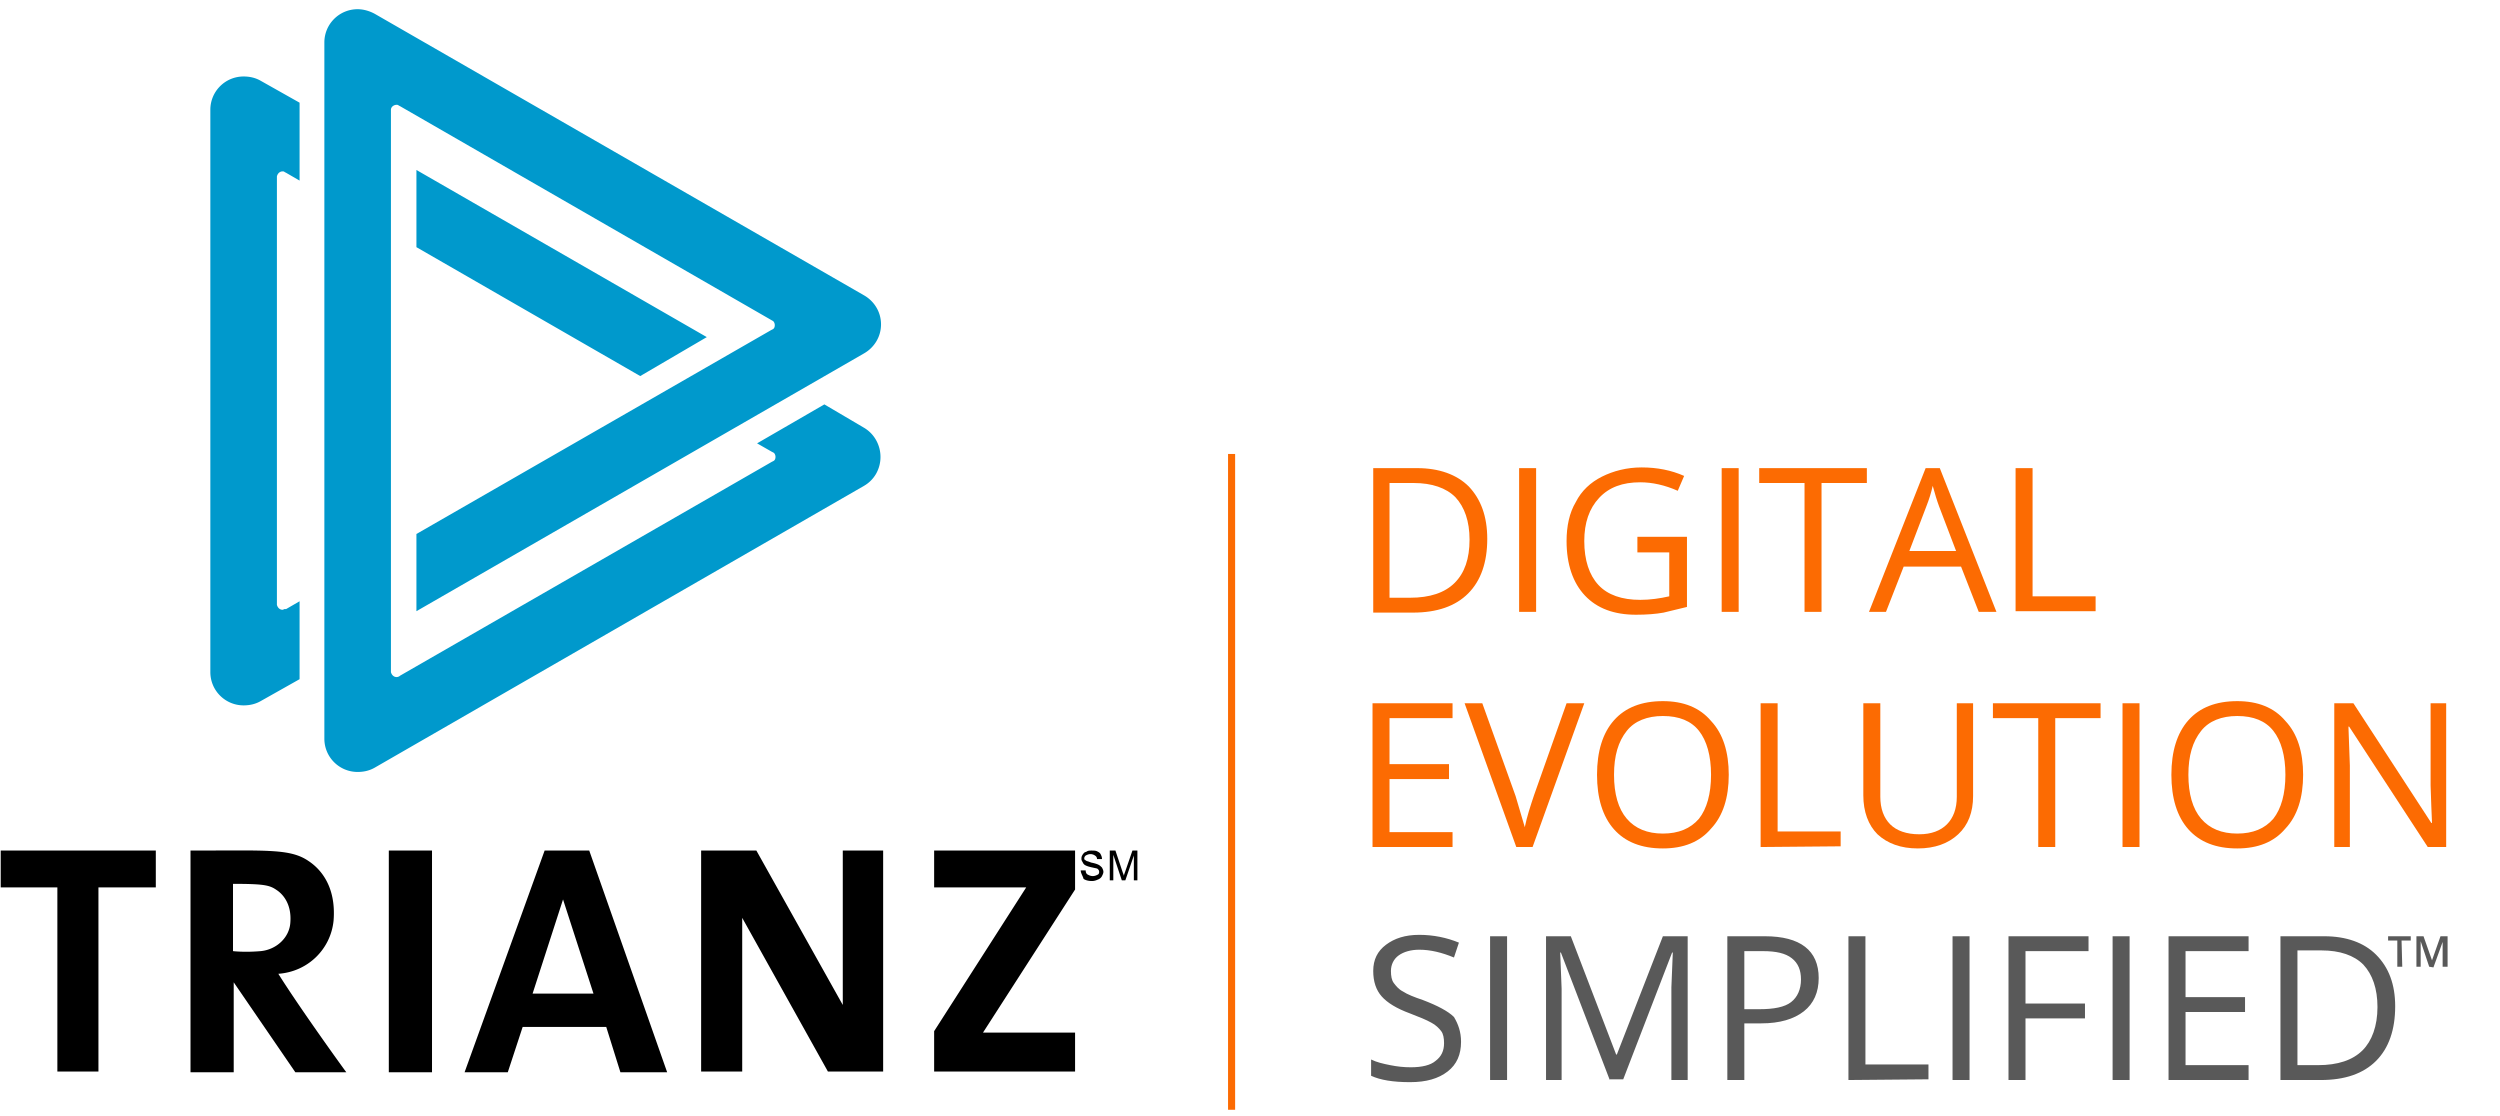 <svg xmlns="http://www.w3.org/2000/svg" xmlns:xlink="http://www.w3.org/1999/xlink" viewBox="0 0 353 157.6"><path d="M22 120.1v5.2h-8.1v26H8.1v-26h-8v-5.2zm32.9 0H61v31.3h-6.1zm28.3 0h-6.3l-11.3 31.3h6.1l2.1-6.4h11.8l2 6.4h6.6l-11-31.3zm-8 20.2l4.3-13.3 4.3 13.3h-8.6zm31.6-20.2l12.2 21.8v-21.8h5.7v31.2h-7.8l-12.1-21.7v21.7H99v-31.2zm45 0v5.5l-13 20.2h13v5.5h-19.9v-5.7l13-20.3h-13v-5.2zM39.3 137.5c4.2-.3 7.4-3.5 7.8-7.5.4-5-2-7.4-3.5-8.4-2.6-1.8-5.8-1.5-16.7-1.5v31.3H33v-12.7l8.7 12.7h7.2c-.1-.1-6.6-9.1-9.6-13.9zm-6.4-3.2v-9.5c4.5 0 5.2.2 6.2.9.6.4 2.1 1.7 1.9 4.5-.1 2.2-2 3.9-4.2 4.1-2.3.2-3.9 0-3.9 0zm123.8-10v-4.2h.8l1 3c.1.3.2.5.2.6 0-.2.1-.4.2-.7l1-2.9h.7v4.2h-.5v-3.5l-1.2 3.5h-.5l-1.2-3.6v3.6h-.5zm-4.1-1.4h.7c0 .3.1.5.3.6s.4.2.7.2.5-.1.7-.2.2-.3.2-.4c0-.2-.1-.3-.2-.4s-.3-.1-.7-.2c-.5-.1-.8-.2-1-.3a.78.78 0 0 1-.4-.4c-.1-.2-.2-.3-.2-.5s0-.3.1-.5a1.38 1.38 0 0 1 .3-.4c.1-.1.3-.1.4-.2.2-.1.4-.1.6-.1.3 0 .6 0 .8.1s.4.2.5.4.2.4.2.7h-.7a.55.55 0 0 0-.3-.5c-.1-.1-.4-.2-.6-.2-.3 0-.5.1-.7.2-.1.1-.2.2-.2.4 0 .1 0 .2.1.2.1.1.1.1.3.2.1 0 .3.1.6.2.5.1.8.2 1 .3s.3.2.5.4c.1.2.2.4.2.6s-.1.4-.2.6-.3.4-.6.5c-.2.1-.5.2-.8.2-.5 0-.9-.1-1.2-.3-.1-.4-.4-.8-.4-1.2z"/><path d="M206.3 147.1c0 1.8-.6 3.2-1.9 4.2s-3 1.5-5.3 1.5c-2.4 0-4.2-.3-5.5-.9v-2.3c.8.4 1.7.6 2.7.8s1.9.3 2.9.3c1.6 0 2.8-.3 3.5-.9.8-.6 1.2-1.4 1.2-2.5 0-.7-.1-1.3-.4-1.7s-.8-.9-1.4-1.2c-.7-.4-1.7-.8-3-1.3-1.9-.7-3.2-1.5-4-2.4s-1.2-2.1-1.2-3.6c0-1.6.6-2.8 1.8-3.7s2.7-1.4 4.7-1.4 3.9.4 5.6 1.1l-.7 2.1c-1.7-.7-3.3-1.1-4.9-1.1-1.2 0-2.2.3-2.9.8s-1.1 1.3-1.1 2.2c0 .7.1 1.3.4 1.7s.7.9 1.3 1.2c.6.4 1.6.8 2.8 1.2 2.1.8 3.6 1.6 4.4 2.4.6 1 1 2.1 1 3.5zm4.1 5.4v-20.3h2.4v20.3h-2.4zm16.9 0l-6.9-18h-.1l.2 5.1v12.9h-2.2v-20.3h3.5l6.4 16.7h.1l6.5-16.7h3.5v20.3H236v-13.1l.2-4.9h-.1l-6.9 17.9h-1.9v.1zm29.5-14.4c0 2-.7 3.6-2.1 4.7s-3.4 1.7-6 1.7h-2.4v8h-2.4v-20.3h5.3c5 0 7.6 2 7.6 5.9zm-10.5 4.4h2.1c2.1 0 3.6-.3 4.5-1s1.4-1.8 1.4-3.2c0-1.3-.4-2.3-1.3-3s-2.2-1-4.1-1h-2.6v8.2zm14.7 10v-20.3h2.4v18.1h8.9v2.1l-11.3.1zm14.7 0v-20.3h2.4v20.3h-2.4zm10.3 0h-2.4v-20.3h11.3v2.1H286v7.4h8.4v2.1H286v8.7zm12.3 0v-20.3h2.4v20.3h-2.4zm19.2 0h-11.3v-20.3h11.3v2.1h-8.9v6.5h8.4v2.1h-8.4v7.5h8.9v2.1zm20.7-10.4c0 3.3-.9 5.9-2.7 7.7s-4.4 2.7-7.8 2.7H322v-20.3h6.2c3.1 0 5.6.9 7.3 2.6 1.8 1.8 2.7 4.2 2.7 7.3zm-2.5.1c0-2.6-.7-4.6-2-6-1.3-1.3-3.3-2-5.9-2h-3.4v16.2h2.9c2.8 0 4.9-.7 6.3-2.1 1.3-1.3 2.1-3.4 2.1-6.1zm3.5-5.7h-.7v-3.7h-1.3v-.6h3.2v.6h-1.3l.1 3.7zm3.8 0l-1.2-3.6v3.6h-.6v-4.3h1l1.2 3.4 1.2-3.4h1v4.3h-.7V133l-1.3 3.6-.6-.1z" fill="#595959"/><g fill="#fc6b02"><path d="M205.1 119.6h-11.3V99.3h11.3v2.1h-8.9v6.5h8.4v2.1h-8.4v7.5h8.9v2.1zm16.1-20.3h2.5l-7.3 20.3h-2.3l-7.3-20.3h2.5l4.7 13.1 1.3 4.4c.3-1.5.8-3 1.3-4.5l4.6-13z"/><use xlink:href="#B"/><path d="M248.6 119.6V99.3h2.4v18.1h8.9v2.1l-11.3.1zm30-20.3v13.1c0 2.3-.7 4.1-2.1 5.4s-3.3 2-5.7 2-4.3-.7-5.7-2c-1.3-1.3-2-3.2-2-5.5v-13h2.4v13.2c0 1.7.5 3 1.4 3.9s2.3 1.4 4.1 1.4c1.7 0 3-.5 3.9-1.4s1.4-2.2 1.4-3.9V99.3h2.3zm11.6 20.3h-2.4v-18.2h-6.4v-2.1h15.2v2.1h-6.4v18.2zm9.5 0V99.3h2.4v20.3h-2.4z"/><use xlink:href="#B" x="81.1"/><path d="M345.5 119.6h-2.7l-11.1-17h-.1l.2 5.5v11.5h-2.2V99.3h2.7l11 16.9h.1l-.1-2.4-.1-2.9V99.3h2.2v20.3h.1zM210 76.1c0 3.3-.9 5.9-2.7 7.7s-4.4 2.7-7.8 2.7h-5.6V66.1h6.2c3.1 0 5.6.9 7.3 2.6 1.7 1.8 2.6 4.2 2.6 7.4zm-2.5.1c0-2.6-.7-4.6-2-6-1.3-1.3-3.3-2-5.9-2h-3.4v16.2h2.9c2.8 0 4.9-.7 6.3-2.1s2.1-3.4 2.1-6.1zm7 10.2V66.1h2.4v20.3h-2.4zm16.8-10.6h6.9v9.9l-3.3.8c-1.1.2-2.4.3-3.9.3-3.1 0-5.5-.9-7.2-2.7s-2.6-4.4-2.6-7.7c0-2.1.4-4 1.3-5.5.8-1.6 2.1-2.8 3.7-3.6s3.5-1.3 5.6-1.3c2.2 0 4.2.4 6 1.2l-.9 2.1c-1.8-.8-3.6-1.2-5.3-1.2-2.5 0-4.4.7-5.8 2.2s-2.1 3.5-2.1 6.1c0 2.7.7 4.8 2 6.2s3.3 2.1 5.9 2.1c1.4 0 2.8-.2 4.1-.5V78h-4.5v-2.2h.1zm11.8 10.6V66.1h2.4v20.3h-2.4zm14.1 0h-2.4V68.2h-6.4v-2.1h15.2v2.1h-6.4v18.2zm22.2 0l-2.5-6.4h-8.1l-2.5 6.4h-2.4l8-20.3h2l8 20.3h-2.5zm-3.2-8.6l-2.4-6.3c-.3-.8-.6-1.8-.9-2.9-.2.9-.5 1.9-.9 2.9l-2.4 6.3h6.6zm8.4 8.6V66.1h2.4v18.1h8.9v2.1h-11.3v.1z"/></g><path d="M58.8 24v10.9l31.6 18.2 9.4-5.5zM122 60.4l-5.6-3.3-9.5 5.5 2.1 1.2.2.1c.2.1.3.4.3.6 0 .3-.1.5-.3.6l-.2.1-52.5 30.2s-.2.2-.5.2c-.4 0-.7-.3-.8-.7V15.5c0-.4.4-.7.8-.7.1 0 .2 0 .3.1l.2.1 52.6 30.3c.2.1.3.4.3.6 0 .3-.1.5-.3.6l-.2.1-50.1 28.8v10.9L122 49.9c1.4-.8 2.4-2.3 2.4-4.1s-1-3.3-2.4-4.1L53 2c-.7-.4-1.6-.7-2.5-.7-2.6 0-4.7 2.1-4.7 4.7v98.3c0 2.6 2.1 4.7 4.7 4.7.9 0 1.7-.2 2.4-.6L122 68.6a4.62 4.62 0 0 0 1.7-1.7c1.3-2.3.5-5.2-1.7-6.5zm-85.2-49c-.7-.4-1.5-.6-2.4-.6-2.6 0-4.7 2.1-4.7 4.7v79.4c0 2.6 2.1 4.7 4.7 4.7.9 0 1.7-.2 2.4-.6l5.5-3.1v-11L40.4 86h-.2c-.1 0-.2.1-.3.1-.4 0-.7-.3-.8-.7V24.9c.1-.4.4-.7.8-.7.1 0 .2 0 .3.1l.2.1 1.9 1.1v-11l-5.5-3.1z" fill="#09c"/><path d="M173.4 64.1h1v92.6h-1z" fill="#fc6b02"/><defs ><path id="B" d="M244.1 109.4c0 3.2-.8 5.8-2.5 7.6-1.6 1.9-3.9 2.8-6.8 2.8-3 0-5.3-.9-6.9-2.7s-2.4-4.4-2.4-7.7.8-5.9 2.4-7.7 3.9-2.7 6.9-2.7c2.9 0 5.2.9 6.8 2.8 1.7 1.8 2.5 4.4 2.5 7.6zm-16.2 0c0 2.7.6 4.8 1.8 6.2s2.9 2.1 5.1 2.1 3.9-.7 5.1-2.1c1.1-1.4 1.7-3.5 1.7-6.2s-.6-4.8-1.7-6.2-2.8-2.1-5.1-2.1c-2.2 0-4 .7-5.1 2.1-1.2 1.5-1.8 3.5-1.8 6.2z"/></defs></svg>